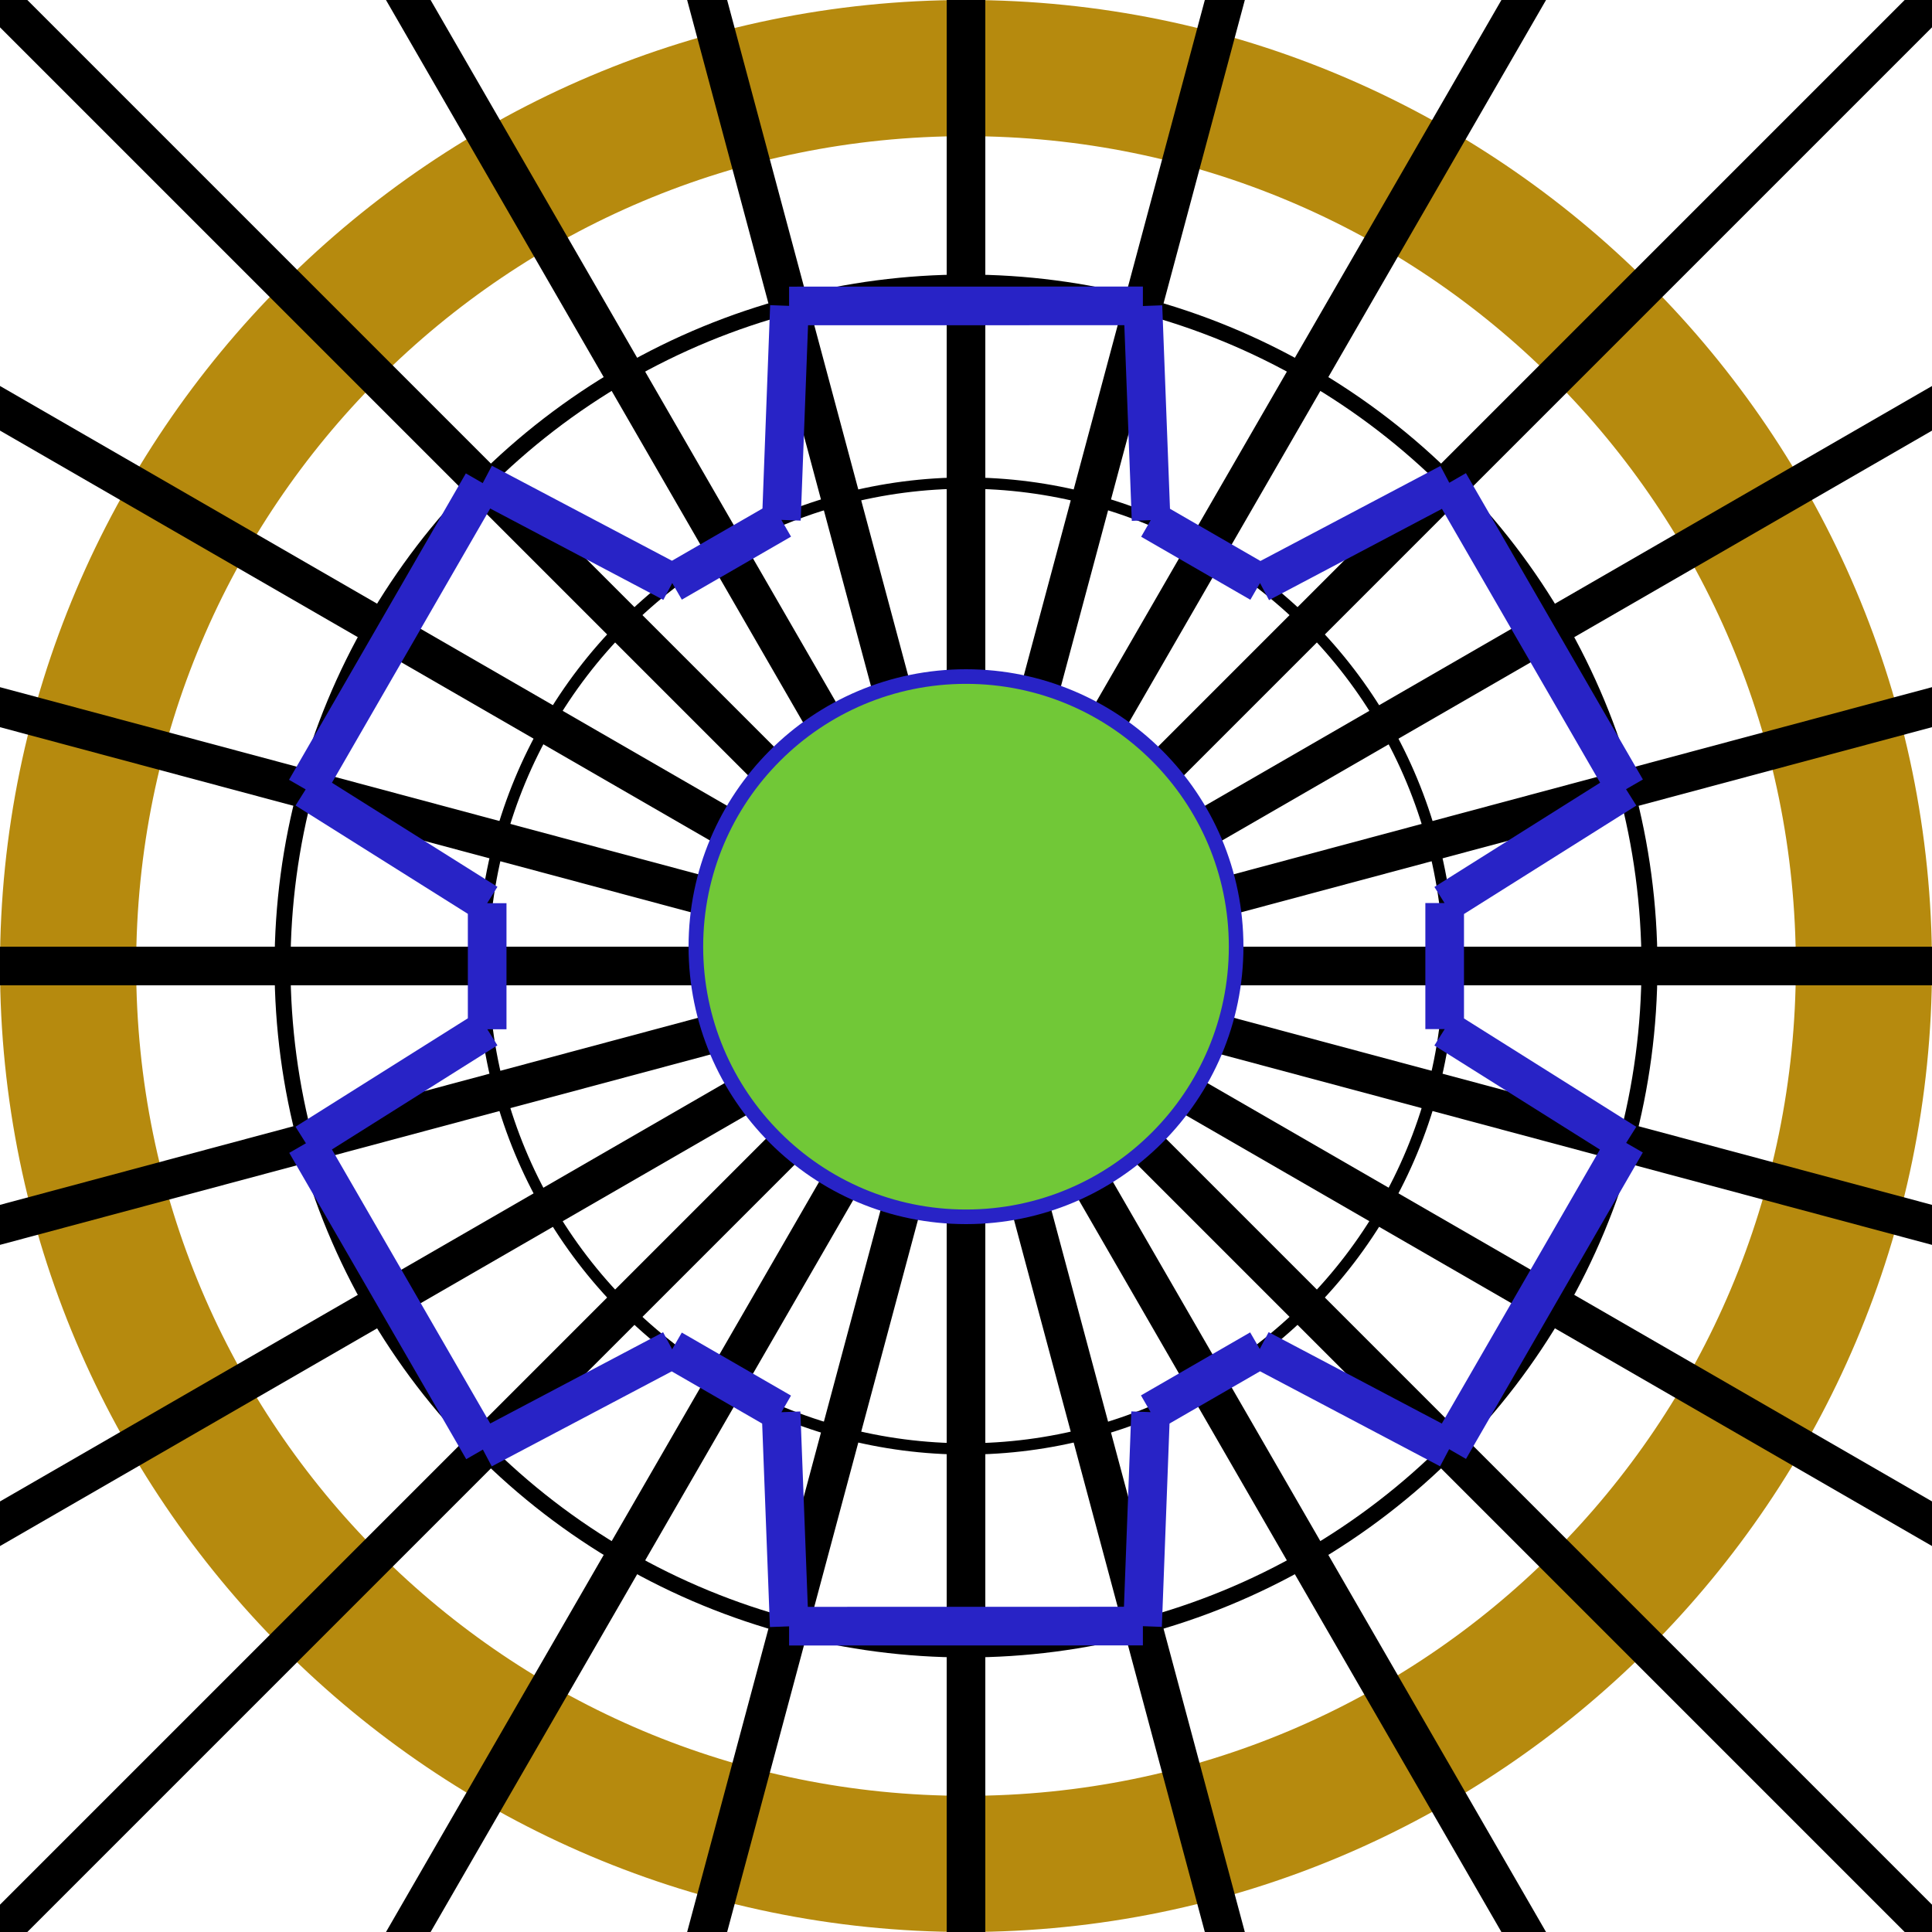 <?xml version="1.0" encoding="UTF-8" standalone="no"?>
<svg
   xmlns:dc="http://purl.org/dc/elements/1.1/"
   xmlns:cc="http://creativecommons.org/ns#"
   xmlns:rdf="http://www.w3.org/1999/02/22-rdf-syntax-ns#"
   xmlns:svg="http://www.w3.org/2000/svg"
   xmlns="http://www.w3.org/2000/svg"
   xmlns:sodipodi="http://sodipodi.sourceforge.net/DTD/sodipodi-0.dtd"
   xmlns:inkscape="http://www.inkscape.org/namespaces/inkscape"
   sodipodi:docname="button-gear-bearbeitung.svg"
   inkscape:version="1.0 (4035a4fb49, 2020-05-01)"
   version="1.1"
   id="svg2"
   height="50"
   width="50">
  <defs
     id="defs4" />
  <sodipodi:namedview
     inkscape:snap-bbox-edge-midpoints="true"
     inkscape:snap-smooth-nodes="false"
     inkscape:snap-intersection-paths="true"
     inkscape:guide-bbox="true"
     showguides="true"
     inkscape:snap-bbox-midpoints="true"
     inkscape:document-rotation="0"
     inkscape:snap-page="true"
     inkscape:bbox-nodes="true"
     inkscape:bbox-paths="true"
     inkscape:snap-bbox="true"
     units="px"
     fit-margin-bottom="0"
     fit-margin-right="0"
     fit-margin-left="0"
     fit-margin-top="0"
     inkscape:window-maximized="1"
     inkscape:window-y="-8"
     inkscape:window-x="-8"
     inkscape:window-height="1018"
     inkscape:window-width="1920"
     showgrid="false"
     inkscape:current-layer="layer1"
     inkscape:document-units="px"
     inkscape:cy="-33.417751"
     inkscape:cx="-21.895231"
     inkscape:zoom="5.6851385"
     inkscape:pageshadow="2"
     inkscape:pageopacity="0.0"
     borderopacity="1.0"
     bordercolor="#666666"
     pagecolor="#ffffff"
     id="base">
    <sodipodi:guide
       id="guide873"
       orientation="1,0"
       position="25,25" />
    <sodipodi:guide
       id="guide875"
       orientation="0,-1"
       position="25,25" />
  </sodipodi:namedview>
  <g
     transform="translate(-320.596,-263.146)"
     id="layer1"
     inkscape:groupmode="layer"
     inkscape:label="Ebene 1">
    <path
       inkscape:connector-curvature="0"
       id="path13925"
       d="m 345.597,263.146 c -13.786,0 -25.001,11.213 -25.001,24.999 0,13.786 11.215,25.001 25.001,25.001 13.786,0 24.999,-11.215 24.999,-25.001 0,-13.786 -11.213,-24.999 -24.999,-24.999 z m 0,3.524 c 11.882,0 21.475,9.593 21.475,21.475 0,11.882 -9.593,21.477 -21.475,21.477 -11.882,0 -21.477,-9.595 -21.477,-21.477 0,-11.882 9.595,-21.475 21.477,-21.475 z"
       style="color:#000000;font-style:normal;font-variant:normal;font-weight:normal;font-stretch:normal;font-size:medium;line-height:normal;font-family:sans-serif;font-variant-ligatures:normal;font-variant-position:normal;font-variant-caps:normal;font-variant-numeric:normal;font-variant-alternates:normal;font-feature-settings:normal;text-indent:0;text-align:start;text-decoration:none;text-decoration-line:none;text-decoration-style:solid;text-decoration-color:#000000;letter-spacing:normal;word-spacing:normal;text-transform:none;writing-mode:lr-tb;direction:ltr;text-orientation:mixed;dominant-baseline:auto;baseline-shift:baseline;text-anchor:start;white-space:normal;shape-padding:0;clip-rule:nonzero;display:inline;overflow:visible;visibility:visible;opacity:1;isolation:auto;mix-blend-mode:normal;color-interpolation:sRGB;color-interpolation-filters:linearRGB;solid-color:#000000;solid-opacity:1;vector-effect:none;fill:#b68a0e;fill-opacity:1;fill-rule:nonzero;stroke:none;stroke-width:3.524;stroke-linecap:round;stroke-linejoin:miter;stroke-miterlimit:4;stroke-dasharray:none;stroke-dashoffset:0;stroke-opacity:1;color-rendering:auto;image-rendering:auto;shape-rendering:auto;text-rendering:auto;enable-background:accumulate" />
    <circle
       r="17.688"
       cy="288.146"
       cx="345.596"
       id="path871"
       style="fill:none;stroke-width:0.413;stroke-linecap:round;stroke:#000000;stroke-opacity:1" />
    <circle
       style="fill:none;stroke:#000000;stroke-width:0.292;stroke-linecap:round;stroke-opacity:1"
       id="path871-7"
       cx="345.596"
       cy="288.146"
       r="12.498" />
    <path
       id="path892"
       d="m 305.033,288.146 h 81.125"
       style="fill:none;fill-rule:evenodd;stroke:#000000;stroke-width:1px;stroke-linecap:butt;stroke-linejoin:miter;stroke-opacity:1" />
    <path
       style="fill:none;fill-rule:evenodd;stroke:#000000;stroke-width:1px;stroke-linecap:butt;stroke-linejoin:miter;stroke-opacity:1"
       d="m 345.596,328.709 v -81.125"
       id="path892-5" />
    <path
       id="path892-5-1"
       d="m 335.097,327.327 20.997,-78.361"
       style="fill:none;fill-rule:evenodd;stroke:#000000;stroke-width:1px;stroke-linecap:butt;stroke-linejoin:miter;stroke-opacity:1" />
    <path
       style="fill:none;fill-rule:evenodd;stroke:#000000;stroke-width:1px;stroke-linecap:butt;stroke-linejoin:miter;stroke-opacity:1"
       d="m 384.776,298.645 -78.361,-20.997"
       id="path892-5-1-0" />
    <path
       id="path892-5-1-0-9"
       d="m 335.097,248.966 20.997,78.361"
       style="fill:none;fill-rule:evenodd;stroke:#000000;stroke-width:1px;stroke-linecap:butt;stroke-linejoin:miter;stroke-opacity:1" />
    <path
       id="path892-5-1-0-1"
       d="m 384.776,277.648 -78.361,20.997"
       style="fill:none;fill-rule:evenodd;stroke:#000000;stroke-width:1px;stroke-linecap:butt;stroke-linejoin:miter;stroke-opacity:1" />
    <path
       id="path892-9-9"
       d="m 310.468,308.428 70.256,-40.562"
       style="fill:none;fill-rule:evenodd;stroke:#000000;stroke-width:1px;stroke-linecap:butt;stroke-linejoin:miter;stroke-opacity:1" />
    <path
       style="fill:none;fill-rule:evenodd;stroke:#000000;stroke-width:1px;stroke-linecap:butt;stroke-linejoin:miter;stroke-opacity:1"
       d="m 325.315,253.018 40.562,70.256"
       id="path892-0" />
    <path
       id="path892-0-7"
       d="m 316.914,259.464 57.364,57.364"
       style="fill:none;fill-rule:evenodd;stroke:#000000;stroke-width:1px;stroke-linecap:butt;stroke-linejoin:miter;stroke-opacity:1" />
    <path
       id="path892-0-1"
       d="m 310.468,267.865 70.256,40.562"
       style="fill:none;fill-rule:evenodd;stroke:#000000;stroke-width:1px;stroke-linecap:butt;stroke-linejoin:miter;stroke-opacity:1" />
    <path
       style="fill:none;fill-rule:evenodd;stroke:#000000;stroke-width:1px;stroke-linecap:butt;stroke-linejoin:miter;stroke-opacity:1"
       d="m 316.914,316.828 57.364,-57.364"
       id="path892-9-9-0" />
    <path
       id="path892-9-9-0-7"
       d="m 325.315,323.275 40.562,-70.256"
       style="fill:none;fill-rule:evenodd;stroke:#000000;stroke-width:1px;stroke-linecap:butt;stroke-linejoin:miter;stroke-opacity:1" />
    <path
       style="color:#000000;font-style:normal;font-variant:normal;font-weight:normal;font-stretch:normal;font-size:medium;line-height:normal;font-family:sans-serif;font-variant-ligatures:normal;font-variant-position:normal;font-variant-caps:normal;font-variant-numeric:normal;font-variant-alternates:normal;font-feature-settings:normal;text-indent:0;text-align:start;text-decoration:none;text-decoration-line:none;text-decoration-style:solid;text-decoration-color:#000000;letter-spacing:normal;word-spacing:normal;text-transform:none;writing-mode:lr-tb;direction:ltr;text-orientation:mixed;dominant-baseline:auto;baseline-shift:baseline;text-anchor:start;white-space:normal;shape-padding:0;clip-rule:nonzero;display:inline;overflow:visible;visibility:visible;opacity:1;isolation:auto;mix-blend-mode:normal;color-interpolation:sRGB;color-interpolation-filters:linearRGB;solid-color:#000000;solid-opacity:1;vector-effect:none;fill:#b68a0e;fill-opacity:1;fill-rule:nonzero;stroke:#ee3d3d;stroke-width:3.524;stroke-linecap:round;stroke-linejoin:miter;stroke-miterlimit:4;stroke-dasharray:none;stroke-dashoffset:0;stroke-opacity:1;color-rendering:auto;image-rendering:auto;shape-rendering:auto;text-rendering:auto;enable-background:accumulate"
       d="m 443.268,234.111 c -13.786,0 -25.001,11.213 -25.001,24.999 0,13.786 11.215,25.001 25.001,25.001 13.786,0 24.999,-11.215 24.999,-25.001 0,-13.786 -11.213,-24.999 -24.999,-24.999 z m 0,3.524 c 11.882,0 21.475,9.593 21.475,21.475 0,11.882 -9.593,21.477 -21.475,21.477 -11.882,0 -21.477,-9.595 -21.477,-21.477 0,-11.882 9.595,-21.475 21.477,-21.475 z"
       id="path13925-6"
       inkscape:connector-curvature="0" />
    <circle
       style="fill:none;stroke:#ee3d3d;stroke-width:0.413;stroke-linecap:round;stroke-opacity:1"
       id="path871-2"
       cx="443.267"
       cy="259.111"
       r="17.688" />
    <circle
       r="12.498"
       cy="259.111"
       cx="443.267"
       id="path871-7-8"
       style="fill:none;stroke:#ee3d3d;stroke-width:0.292;stroke-linecap:round;stroke-opacity:1" />
    <path
       style="fill:none;fill-rule:evenodd;stroke:#ee3d3d;stroke-width:1px;stroke-linecap:butt;stroke-linejoin:miter;stroke-opacity:1"
       d="m 402.704,259.111 h 81.125"
       id="path892-7" />
    <path
       id="path892-5-4"
       d="m 443.267,299.673 v -81.125"
       style="fill:none;fill-rule:evenodd;stroke:#ee3d3d;stroke-width:1px;stroke-linecap:butt;stroke-linejoin:miter;stroke-opacity:1" />
    <path
       style="fill:none;fill-rule:evenodd;stroke:#ee3d3d;stroke-width:1px;stroke-linecap:butt;stroke-linejoin:miter;stroke-opacity:1"
       d="m 432.769,298.291 20.997,-78.361"
       id="path892-5-1-2" />
    <path
       id="path892-5-1-0-4"
       d="M 482.447,269.609 404.087,248.613"
       style="fill:none;fill-rule:evenodd;stroke:#ee3d3d;stroke-width:1px;stroke-linecap:butt;stroke-linejoin:miter;stroke-opacity:1" />
    <path
       style="fill:none;fill-rule:evenodd;stroke:#ee3d3d;stroke-width:1px;stroke-linecap:butt;stroke-linejoin:miter;stroke-opacity:1"
       d="m 432.769,219.93 20.997,78.361"
       id="path892-5-1-0-9-8" />
    <path
       style="fill:none;fill-rule:evenodd;stroke:#ee3d3d;stroke-width:1px;stroke-linecap:butt;stroke-linejoin:miter;stroke-opacity:1"
       d="m 482.447,248.613 -78.361,20.997"
       id="path892-5-1-0-1-7" />
    <path
       style="fill:none;fill-rule:evenodd;stroke:#ee3d3d;stroke-width:1px;stroke-linecap:butt;stroke-linejoin:miter;stroke-opacity:1"
       d="m 408.139,279.392 70.256,-40.562"
       id="path892-9-9-08" />
    <path
       id="path892-0-76"
       d="m 422.986,223.983 40.562,70.256"
       style="fill:none;fill-rule:evenodd;stroke:#ee3d3d;stroke-width:1px;stroke-linecap:butt;stroke-linejoin:miter;stroke-opacity:1" />
    <path
       style="fill:none;fill-rule:evenodd;stroke:#ee3d3d;stroke-width:1px;stroke-linecap:butt;stroke-linejoin:miter;stroke-opacity:1"
       d="m 414.585,230.429 57.364,57.364"
       id="path892-0-7-9" />
    <path
       style="fill:none;fill-rule:evenodd;stroke:#ee3d3d;stroke-width:1px;stroke-linecap:butt;stroke-linejoin:miter;stroke-opacity:1"
       d="m 408.139,238.83 70.256,40.562"
       id="path892-0-1-5" />
    <path
       id="path892-9-9-0-8"
       d="m 414.585,287.793 57.364,-57.364"
       style="fill:none;fill-rule:evenodd;stroke:#ee3d3d;stroke-width:1px;stroke-linecap:butt;stroke-linejoin:miter;stroke-opacity:1" />
    <path
       style="fill:none;fill-rule:evenodd;stroke:#ee3d3d;stroke-width:1px;stroke-linecap:butt;stroke-linejoin:miter;stroke-opacity:1"
       d="m 422.986,294.239 40.562,-70.256"
       id="path892-9-9-0-7-3" />
    <path
       transform="translate(320.596,263.146)"
       d="M 118.377 -172.805 A 17.688 17.688 0 0 1 122.47 -173.285 A 17.688 17.688 0 0 1 127.465 -172.565 A 17.688 17.688 0 0 1 140.158 -155.598 A 17.688 17.688 0 0 1 122.47 -137.91 A 17.688 17.688 0 0 1 104.783 -155.598 A 17.688 17.688 0 0 1 118.377 -172.805 "
       style="fill:none;stroke:#ee3d3d;stroke-width:0.413;stroke-linecap:round;stroke-opacity:1"
       id="path871-2-5" />
    <path
       style="fill:none;fill-rule:evenodd;stroke:#000000;stroke-width:1px;stroke-linecap:butt;stroke-linejoin:miter;stroke-opacity:1"
       d="m 438.488,90.464 4.578,17.085"
       id="path1238-9"
       sodipodi:nodetypes="cc" />
    <path
       sodipodi:nodetypes="cc"
       id="path1238-8-3"
       d="m 447.644,90.464 -4.578,17.085"
       style="fill:none;fill-rule:evenodd;stroke:#000000;stroke-width:1px;stroke-linecap:butt;stroke-linejoin:miter;stroke-opacity:1" />
    <path
       id="path1297"
       d="m 438.689,242.026 h 9.156 l 7.929,4.578 4.578,7.929 2e-5,9.156 -4.578,7.929 -7.929,4.578 h -9.156 l -7.929,-4.578 -4.578,-7.929 1e-5,-9.156 4.578,-7.929 7.929,-4.578"
       style="fill:none;fill-rule:evenodd;stroke:#000000;stroke-width:1px;stroke-linecap:butt;stroke-linejoin:miter;stroke-opacity:1" />
    <path
       id="path1366"
       d="m 441.636,246.72 -3.151,0.844"
       style="fill:none;fill-rule:evenodd;stroke:#000000;stroke-width:1px;stroke-linecap:butt;stroke-linejoin:miter;stroke-opacity:1" />
    <path
       id="path1362"
       d="m 435.659,249.195 -2.307,2.307"
       style="fill:none;fill-rule:evenodd;stroke:#000000;stroke-width:1px;stroke-linecap:butt;stroke-linejoin:miter;stroke-opacity:1" />
    <path
       id="path1360"
       d="m 433.356,251.497 -1.635,2.831"
       style="fill:none;fill-rule:evenodd;stroke:#000000;stroke-width:1px;stroke-linecap:butt;stroke-linejoin:miter;stroke-opacity:1" />
    <path
       id="path1358"
       d="m 444.898,271.502 3.151,-0.844"
       style="fill:none;fill-rule:evenodd;stroke:#000000;stroke-width:1px;stroke-linecap:butt;stroke-linejoin:miter;stroke-opacity:1" />
    <path
       id="path1356"
       d="m 448.05,270.658 2.826,-1.631"
       style="fill:none;fill-rule:evenodd;stroke:#000000;stroke-width:1px;stroke-linecap:butt;stroke-linejoin:miter;stroke-opacity:1" />
    <path
       id="path1354"
       d="m 450.875,269.026 2.307,-2.307"
       style="fill:none;fill-rule:evenodd;stroke:#000000;stroke-width:1px;stroke-linecap:butt;stroke-linejoin:miter;stroke-opacity:1" />
    <path
       id="path1321-6"
       d="m 453.178,266.724 1.635,-2.831"
       style="fill:none;fill-rule:evenodd;stroke:#000000;stroke-width:1px;stroke-linecap:butt;stroke-linejoin:miter;stroke-opacity:1" />
    <path
       d="m 447.841,242.025 -9.156,0.002 m -7.925,4.577 4.904,2.588 m 3.03,-7.167 -0.209,5.539 m 0,0 -2.826,1.631"
       style="fill:none;fill-rule:evenodd;stroke:#000000;stroke-width:1px;stroke-linecap:butt;stroke-linejoin:miter;stroke-opacity:1"
       id="path1372" />
    <path
       id="path1372-1"
       style="fill:#71c837;fill-rule:evenodd;stroke:#2823c6;stroke-width:1px;stroke-linecap:butt;stroke-linejoin:miter;stroke-opacity:1"
       d="m 350.174,271.062 -9.156,0.002 m -7.925,4.577 4.904,2.588 m 3.03,-7.167 -0.209,5.539 m 0,0 -2.826,1.631" />
    <path
       d="m 341.018,305.231 9.156,-0.002 m 7.925,-4.577 -4.904,-2.588 m -3.03,7.167 0.209,-5.539 m 0,0 2.826,-1.631"
       style="fill:#71c837;fill-rule:evenodd;stroke:#2823c6;stroke-width:1px;stroke-linecap:butt;stroke-linejoin:miter;stroke-opacity:1"
       id="path1372-1-7" />
    <path
       id="path1372-1-7-6"
       style="fill:#71c837;fill-rule:evenodd;stroke:#2823c6;stroke-width:1px;stroke-linecap:butt;stroke-linejoin:miter;stroke-opacity:1"
       d="m 358.103,300.653 4.576,-7.93 m -10e-4,-9.152 -4.693,2.953 m 4.692,6.207 -4.693,-2.951 m 0,0 10e-6,-3.263" />
    <path
       d="m 362.681,283.569 -4.58,-7.928 m -7.926,-4.575 0.211,5.541 m 7.721,-0.96 -4.902,2.588 m 0,0 -2.826,-1.631"
       style="fill:#71c837;fill-rule:evenodd;stroke:#2823c6;stroke-width:1px;stroke-linecap:butt;stroke-linejoin:miter;stroke-opacity:1"
       id="path1372-1-7-6-2" />
    <path
       d="m 333.085,275.647 -4.576,7.93 m 10e-4,9.152 4.693,-2.953 m -4.692,-6.207 4.693,2.951 m 0,0 -10e-6,3.263"
       style="fill:#71c837;fill-rule:evenodd;stroke:#2823c6;stroke-width:1px;stroke-linecap:butt;stroke-linejoin:miter;stroke-opacity:1"
       id="path1372-1-0" />
    <path
       id="path1372-1-0-7"
       style="fill:#71c837;fill-rule:evenodd;stroke:#2823c6;stroke-width:1px;stroke-linecap:butt;stroke-linejoin:miter;stroke-opacity:1"
       d="m 328.515,292.732 4.58,7.928 m 7.926,4.575 -0.211,-5.541 m -7.721,0.96 4.902,-2.588 m 0,0 2.826,1.631" />
    <circle
       r="6.991"
       cy="287.646"
       cx="345.596"
       id="path1465"
       style="fill:#71c837;stroke:#2823c6;stroke-width:0.378;stroke-linecap:round;stroke-opacity:1" />
    <circle
       style="fill:none;stroke:#000000;stroke-width:0.413;stroke-linecap:round;stroke-opacity:1"
       id="path871-5"
       cx="334.775"
       cy="208.42"
       r="17.688" />
    <circle
       r="12.498"
       cy="208.42"
       cx="334.775"
       id="path871-7-85"
       style="fill:none;stroke:#000000;stroke-width:0.292;stroke-linecap:round;stroke-opacity:1" />
    <path
       d="m 339.353,191.335 -9.156,0.002 m -7.925,4.577 4.904,2.588 m 3.03,-7.167 -0.209,5.539 m 0,0 -2.826,1.631"
       style="fill:#71c837;fill-rule:evenodd;stroke:#2823c6;stroke-width:1px;stroke-linecap:butt;stroke-linejoin:miter;stroke-opacity:1"
       id="path1372-1-4" />
    <path
       id="path1372-1-7-4"
       style="fill:#71c837;fill-rule:evenodd;stroke:#2823c6;stroke-width:1px;stroke-linecap:butt;stroke-linejoin:miter;stroke-opacity:1"
       d="m 330.197,225.505 9.156,-0.002 m 7.925,-4.577 -4.904,-2.588 m -3.03,7.167 0.209,-5.539 m 0,0 2.826,-1.631" />
    <path
       d="m 347.282,220.927 4.576,-7.93 m -10e-4,-9.152 -4.693,2.953 m 4.692,6.207 -4.693,-2.951 m 0,0 10e-6,-3.263"
       style="fill:#71c837;fill-rule:evenodd;stroke:#2823c6;stroke-width:1px;stroke-linecap:butt;stroke-linejoin:miter;stroke-opacity:1"
       id="path1372-1-7-6-27" />
    <path
       id="path1372-1-7-6-2-6"
       style="fill:#71c837;fill-rule:evenodd;stroke:#2823c6;stroke-width:1px;stroke-linecap:butt;stroke-linejoin:miter;stroke-opacity:1"
       d="m 351.86,203.842 -4.58,-7.928 m -7.926,-4.575 0.211,5.541 m 7.721,-0.96 -4.902,2.588 m 0,0 -2.826,-1.631" />
    <path
       id="path1372-1-0-3"
       style="fill:#71c837;fill-rule:evenodd;stroke:#2823c6;stroke-width:1px;stroke-linecap:butt;stroke-linejoin:miter;stroke-opacity:1"
       d="m 322.264,195.921 -4.576,7.93 m 10e-4,9.152 4.693,-2.953 m -4.692,-6.207 4.693,2.951 m 0,0 -10e-6,3.263" />
    <path
       d="m 317.695,213.005 4.58,7.928 m 7.926,4.575 -0.211,-5.541 m -7.721,0.96 4.902,-2.588 m 0,0 2.826,1.631"
       style="fill:#71c837;fill-rule:evenodd;stroke:#2823c6;stroke-width:1px;stroke-linecap:butt;stroke-linejoin:miter;stroke-opacity:1"
       id="path1372-1-0-7-3" />
    <circle
       style="fill:#71c837;stroke:#2823c6;stroke-width:0.378;stroke-linecap:round;stroke-opacity:1"
       id="path1465-8"
       cx="334.775"
       cy="207.92"
       r="6.991" />
  </g>
</svg>
